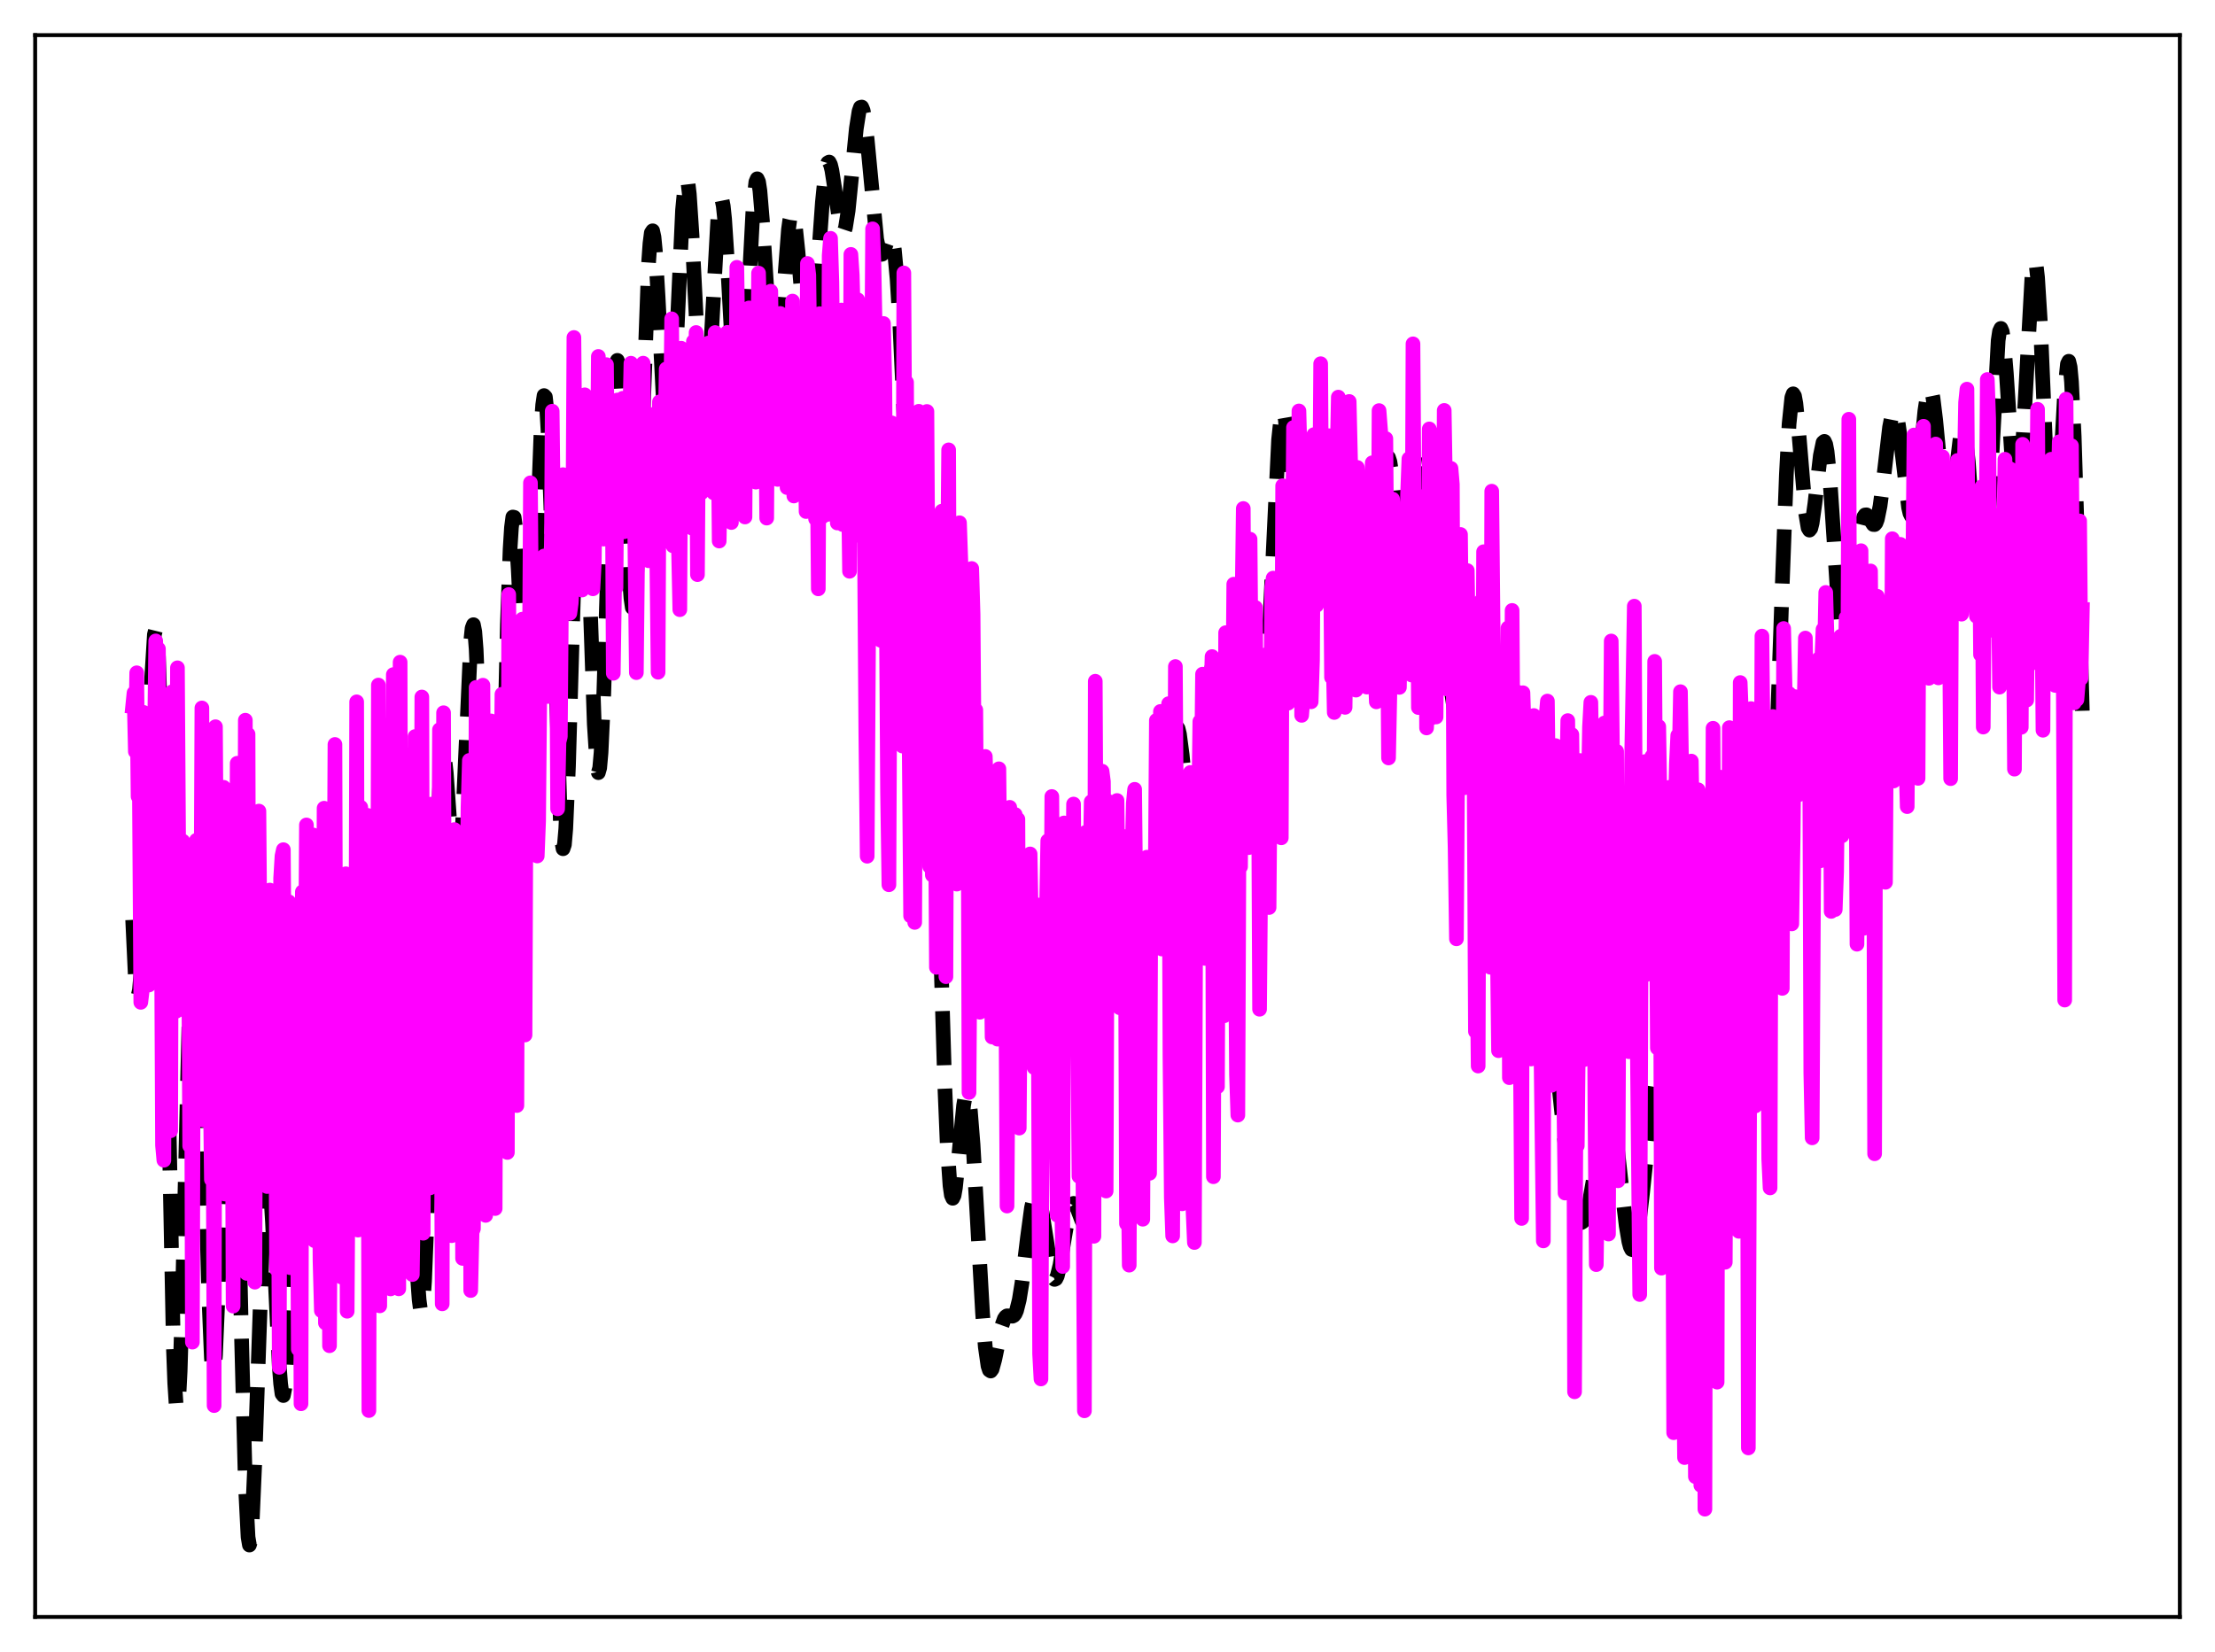 <?xml version="1.0" encoding="utf-8" standalone="no"?>
<!DOCTYPE svg PUBLIC "-//W3C//DTD SVG 1.1//EN"
  "http://www.w3.org/Graphics/SVG/1.1/DTD/svg11.dtd">
<svg xmlns:xlink="http://www.w3.org/1999/xlink" width="453.6pt" height="338.4pt" viewBox="0 0 453.6 338.4" xmlns="http://www.w3.org/2000/svg" version="1.1">
 <defs>
  <style type="text/css">*{stroke-linejoin: round; stroke-linecap: butt}</style>
 </defs>
 <g id="figure_1">
  <g id="patch_1">
   <path d="M 0 338.4 
L 453.6 338.4 
L 453.6 0 
L 0 0 
z
" style="fill: #ffffff"/>
  </g>
  <g id="axes_1">
   <g id="patch_2">
    <path d="M 7.2 331.2 
L 446.4 331.2 
L 446.4 7.2 
L 7.2 7.2 
z
" style="fill: #ffffff"/>
   </g>
   <g id="matplotlib.axis_1"/>
   <g id="matplotlib.axis_2"/>
   <g id="line2d_1">
    <path d="M 27.164 188.417 
L 27.72 200.24 
L 27.998 203.165 
L 28.276 204.01 
L 28.554 202.795 
L 28.832 199.614 
L 29.388 188.131 
L 30.5 154.167 
L 31.056 138.935 
L 31.612 129.991 
L 31.89 128.861 
L 32.168 130.312 
L 32.446 134.472 
L 33.003 150.778 
L 33.559 176.185 
L 35.505 275.95 
L 35.783 283.343 
L 36.061 287.608 
L 36.339 288.585 
L 36.617 286.277 
L 36.895 280.853 
L 37.451 262.125 
L 39.398 180.026 
L 39.676 175.015 
L 39.954 173.034 
L 40.232 174.168 
L 40.51 178.329 
L 41.066 194.544 
L 42.178 243.222 
L 42.734 264.853 
L 43.29 278.212 
L 43.568 280.874 
L 43.846 280.679 
L 44.124 277.703 
L 44.68 264.514 
L 46.627 200.685 
L 46.905 197.42 
L 47.183 196.892 
L 47.461 199.195 
L 47.739 204.259 
L 48.295 221.65 
L 49.407 271.835 
L 50.241 303.855 
L 50.797 314.845 
L 51.076 316.473 
L 51.354 315.507 
L 51.632 312.113 
L 52.188 299.32 
L 54.134 242.952 
L 54.412 239.62 
L 54.69 238.257 
L 54.968 238.844 
L 55.246 241.243 
L 55.802 250.405 
L 57.193 279.835 
L 57.471 283.433 
L 57.749 285.496 
L 58.027 285.857 
L 58.305 284.454 
L 58.583 281.331 
L 59.139 270.586 
L 61.363 216.771 
L 61.641 214.423 
L 61.919 213.685 
L 62.197 214.523 
L 62.475 216.816 
L 63.031 224.921 
L 64.7 254.917 
L 64.978 257.478 
L 65.256 258.76 
L 65.534 258.684 
L 65.812 257.245 
L 66.09 254.507 
L 66.646 245.687 
L 67.758 220.794 
L 68.592 203.415 
L 69.148 195.209 
L 69.705 190.335 
L 69.983 189.077 
L 70.261 188.491 
L 70.539 188.452 
L 70.817 188.823 
L 71.651 190.99 
L 72.207 192.165 
L 72.485 192.47 
L 72.763 192.58 
L 73.319 192.398 
L 73.597 192.28 
L 73.875 192.295 
L 74.153 192.573 
L 74.431 193.243 
L 74.709 194.427 
L 75.265 198.699 
L 75.822 205.779 
L 76.656 220.864 
L 77.768 242.631 
L 78.324 250.237 
L 78.602 252.494 
L 78.88 253.535 
L 79.158 253.293 
L 79.436 251.762 
L 79.992 245.157 
L 80.826 229.274 
L 81.66 213.225 
L 82.217 206.689 
L 82.495 205.433 
L 82.773 205.712 
L 83.051 207.571 
L 83.329 210.963 
L 83.885 221.72 
L 85.553 262.399 
L 85.831 266.246 
L 86.109 268.324 
L 86.387 268.429 
L 86.665 266.456 
L 86.943 262.401 
L 87.499 248.562 
L 88.334 217.814 
L 89.446 175.872 
L 90.002 161.933 
L 90.28 157.655 
L 90.558 155.27 
L 90.836 154.717 
L 91.114 155.829 
L 91.392 158.347 
L 91.948 166.193 
L 92.782 178.753 
L 93.06 181.525 
L 93.338 183.047 
L 93.616 183.117 
L 93.894 181.635 
L 94.172 178.612 
L 94.729 168.536 
L 96.397 131.362 
L 96.675 128.674 
L 96.953 127.955 
L 97.231 129.378 
L 97.509 133.003 
L 98.065 146.453 
L 98.899 177.573 
L 99.733 210.093 
L 100.289 225.239 
L 100.568 229.49 
L 100.846 231.149 
L 101.124 230.087 
L 101.402 226.315 
L 101.958 211.364 
L 102.792 176.146 
L 103.904 127.917 
L 104.46 112.48 
L 104.738 108.046 
L 105.016 105.903 
L 105.294 105.964 
L 105.572 108.014 
L 106.128 116.694 
L 107.241 139.188 
L 107.797 145.385 
L 108.075 145.996 
L 108.353 144.756 
L 108.631 141.676 
L 109.187 130.667 
L 110.855 86.866 
L 111.133 82.942 
L 111.411 81.027 
L 111.689 81.307 
L 111.967 83.846 
L 112.245 88.575 
L 112.802 103.691 
L 114.748 168.232 
L 115.026 172.228 
L 115.304 173.85 
L 115.582 173.018 
L 115.86 169.789 
L 116.416 157.026 
L 117.25 128.227 
L 118.084 100.612 
L 118.64 89.557 
L 118.919 87.232 
L 119.197 87.209 
L 119.475 89.447 
L 119.753 93.773 
L 120.309 107.419 
L 121.699 148.355 
L 122.255 157.017 
L 122.533 158.265 
L 122.811 157.295 
L 123.089 154.147 
L 123.645 142.08 
L 124.479 115.01 
L 125.314 88.641 
L 125.87 77.435 
L 126.148 74.623 
L 126.426 73.814 
L 126.704 74.966 
L 126.982 77.922 
L 127.538 88.108 
L 128.928 118.94 
L 129.206 122.521 
L 129.484 124.448 
L 129.762 124.554 
L 130.04 122.779 
L 130.318 119.177 
L 130.874 107.236 
L 132.821 53.797 
L 133.099 49.883 
L 133.377 47.692 
L 133.655 47.273 
L 133.933 48.567 
L 134.211 51.421 
L 134.767 60.768 
L 136.157 88.206 
L 136.435 91.401 
L 136.713 93.176 
L 136.991 93.407 
L 137.269 92.059 
L 137.548 89.199 
L 138.104 79.64 
L 139.772 43.027 
L 140.328 37.218 
L 140.606 36.546 
L 140.884 37.415 
L 141.162 39.753 
L 141.718 48.139 
L 143.386 81.082 
L 143.665 84.245 
L 143.943 86.084 
L 144.221 86.502 
L 144.499 85.49 
L 144.777 83.123 
L 145.333 75.019 
L 147.001 44.781 
L 147.279 42.138 
L 147.557 40.784 
L 147.835 40.801 
L 148.113 42.186 
L 148.391 44.855 
L 148.947 53.352 
L 150.616 83.511 
L 150.894 86.053 
L 151.172 87.3 
L 151.45 87.176 
L 151.728 85.685 
L 152.006 82.908 
L 152.562 74.174 
L 154.23 42.308 
L 154.786 37.274 
L 155.064 36.62 
L 155.342 37.238 
L 155.62 39.06 
L 156.177 45.724 
L 157.845 72.184 
L 158.401 76.42 
L 158.679 76.944 
L 158.957 76.379 
L 159.235 74.787 
L 159.791 69.053 
L 161.459 47.051 
L 161.737 45.034 
L 162.015 43.909 
L 162.294 43.727 
L 162.572 44.478 
L 162.85 46.097 
L 163.406 51.434 
L 164.796 67.839 
L 165.352 71.287 
L 165.63 71.743 
L 165.908 71.281 
L 166.186 69.915 
L 166.742 64.763 
L 167.576 53.151 
L 168.411 41.434 
L 168.967 35.953 
L 169.245 34.269 
L 169.523 33.352 
L 169.801 33.192 
L 170.079 33.736 
L 170.357 34.888 
L 170.913 38.477 
L 172.025 46.107 
L 172.303 47.163 
L 172.581 47.637 
L 172.859 47.467 
L 173.137 46.636 
L 173.693 43.132 
L 174.528 34.771 
L 175.362 26.339 
L 175.918 22.792 
L 176.196 21.995 
L 176.474 21.927 
L 176.752 22.6 
L 177.03 23.982 
L 177.586 28.559 
L 179.532 49.005 
L 180.088 51.647 
L 180.366 52.116 
L 180.645 52.076 
L 180.923 51.617 
L 182.035 48.471 
L 182.313 48.202 
L 182.591 48.47 
L 182.869 49.41 
L 183.147 51.121 
L 183.703 57.047 
L 184.259 66.176 
L 185.371 90.34 
L 186.205 107.766 
L 186.762 116.347 
L 187.318 121.612 
L 187.596 123.014 
L 187.874 123.711 
L 188.152 123.851 
L 188.43 123.627 
L 188.986 122.986 
L 189.264 123.056 
L 189.542 123.702 
L 189.82 125.137 
L 190.098 127.539 
L 190.654 135.696 
L 191.21 148.499 
L 192.044 174.707 
L 193.435 221.365 
L 193.991 234.749 
L 194.547 242.86 
L 194.825 244.819 
L 195.103 245.448 
L 195.381 244.877 
L 195.659 243.291 
L 196.215 238.005 
L 197.327 226.441 
L 197.605 224.788 
L 197.883 223.999 
L 198.161 224.171 
L 198.439 225.345 
L 198.717 227.507 
L 199.274 234.478 
L 200.108 249.296 
L 201.22 269.067 
L 201.776 275.908 
L 202.332 279.802 
L 202.61 280.648 
L 202.888 280.833 
L 203.166 280.451 
L 203.722 278.437 
L 205.112 271.689 
L 205.669 270.134 
L 205.947 269.725 
L 206.225 269.527 
L 206.781 269.538 
L 207.337 269.601 
L 207.615 269.454 
L 207.893 269.093 
L 208.171 268.462 
L 208.727 266.256 
L 209.283 262.791 
L 210.395 253.597 
L 211.229 247.411 
L 211.786 244.959 
L 212.064 244.417 
L 212.342 244.365 
L 212.62 244.797 
L 212.898 245.685 
L 213.454 248.6 
L 215.4 260.97 
L 215.678 261.738 
L 215.956 262.067 
L 216.234 261.944 
L 216.512 261.386 
L 217.068 259.137 
L 217.903 254.057 
L 218.737 249.183 
L 219.293 247.156 
L 219.571 246.65 
L 219.849 246.493 
L 220.127 246.659 
L 220.683 247.746 
L 221.517 249.959 
L 221.795 250.435 
L 222.073 250.604 
L 222.351 250.373 
L 222.629 249.669 
L 222.907 248.441 
L 223.463 244.34 
L 224.02 238.211 
L 225.41 218.454 
L 226.244 208.285 
L 226.8 203.852 
L 227.356 201.607 
L 227.634 201.244 
L 227.912 201.299 
L 228.19 201.682 
L 229.58 204.495 
L 229.858 204.466 
L 230.137 204.048 
L 230.415 203.206 
L 230.971 200.255 
L 231.805 193.419 
L 232.917 183.884 
L 233.473 180.841 
L 233.751 180.003 
L 234.029 179.649 
L 234.307 179.758 
L 234.585 180.284 
L 235.141 182.242 
L 235.975 185.668 
L 236.254 186.406 
L 236.532 186.733 
L 236.81 186.551 
L 237.088 185.788 
L 237.366 184.408 
L 237.922 179.829 
L 238.756 169.507 
L 239.868 155.117 
L 240.424 150.514 
L 240.702 149.289 
L 240.98 148.858 
L 241.258 149.23 
L 241.536 150.365 
L 242.092 154.576 
L 243.761 171.396 
L 244.039 172.946 
L 244.317 173.757 
L 244.595 173.76 
L 244.873 172.932 
L 245.151 171.294 
L 245.707 165.888 
L 246.819 150.505 
L 247.653 140.426 
L 248.209 136.559 
L 248.488 135.681 
L 248.766 135.501 
L 249.044 135.962 
L 249.322 136.971 
L 249.878 140.112 
L 250.712 145.281 
L 251.268 147.263 
L 251.546 147.48 
L 251.824 147.111 
L 252.102 146.154 
L 252.658 142.68 
L 254.326 128.804 
L 254.605 127.596 
L 254.883 127.036 
L 255.161 127.178 
L 255.439 128.03 
L 255.995 131.667 
L 257.941 148.848 
L 258.219 149.281 
L 258.497 148.722 
L 258.775 147.099 
L 259.331 140.671 
L 259.887 130.567 
L 261.834 90.082 
L 262.39 84.797 
L 262.668 83.982 
L 262.946 84.408 
L 263.224 86.014 
L 263.78 92.245 
L 264.892 110.877 
L 265.448 119.298 
L 266.004 124.788 
L 266.282 126.097 
L 266.56 126.373 
L 266.838 125.631 
L 267.117 123.936 
L 267.673 118.189 
L 269.619 93.044 
L 269.897 91.203 
L 270.175 90.124 
L 270.453 89.817 
L 270.731 90.247 
L 271.009 91.346 
L 271.565 95.103 
L 273.234 108.698 
L 273.79 110.831 
L 274.068 111.211 
L 274.346 111.17 
L 274.624 110.771 
L 275.18 109.262 
L 276.014 106.848 
L 276.292 106.427 
L 276.57 106.335 
L 276.848 106.62 
L 277.126 107.305 
L 277.682 109.806 
L 278.516 115.425 
L 279.351 120.727 
L 279.629 121.862 
L 279.907 122.512 
L 280.185 122.606 
L 280.463 122.103 
L 280.741 120.995 
L 281.297 117.104 
L 282.131 108.401 
L 282.965 99.469 
L 283.521 95.303 
L 283.799 94.098 
L 284.077 93.565 
L 284.355 93.729 
L 284.633 94.576 
L 285.189 98.091 
L 286.024 106.294 
L 286.858 114.506 
L 287.414 118.061 
L 287.692 118.949 
L 287.97 119.175 
L 288.248 118.729 
L 288.526 117.637 
L 289.082 113.78 
L 290.194 102.523 
L 291.028 95.222 
L 291.585 92.643 
L 291.863 92.246 
L 292.141 92.475 
L 292.419 93.324 
L 292.975 96.74 
L 293.531 102.025 
L 294.643 115.525 
L 296.033 131.645 
L 296.867 139.057 
L 297.701 144.804 
L 298.536 149.302 
L 299.37 152.783 
L 299.926 154.48 
L 300.482 155.542 
L 300.76 155.793 
L 301.038 155.84 
L 301.316 155.673 
L 301.594 155.292 
L 302.15 153.921 
L 302.984 150.723 
L 304.097 146.259 
L 304.653 145 
L 304.931 144.817 
L 305.209 144.997 
L 305.487 145.577 
L 305.765 146.585 
L 306.321 149.943 
L 306.877 155.064 
L 307.711 165.578 
L 310.492 205.853 
L 311.048 211.012 
L 311.604 214.4 
L 311.882 215.407 
L 312.16 215.967 
L 312.438 216.103 
L 312.716 215.847 
L 312.994 215.243 
L 313.55 213.205 
L 315.496 204.385 
L 315.774 203.779 
L 316.052 203.488 
L 316.331 203.537 
L 316.609 203.944 
L 316.887 204.714 
L 317.443 207.305 
L 317.999 211.145 
L 318.833 218.585 
L 321.057 239.549 
L 321.891 245.136 
L 322.448 247.79 
L 323.004 249.536 
L 323.56 250.358 
L 323.838 250.421 
L 324.116 250.254 
L 324.394 249.858 
L 324.95 248.401 
L 325.506 246.115 
L 326.34 241.421 
L 328.286 229.36 
L 328.843 227.36 
L 329.121 226.844 
L 329.399 226.698 
L 329.677 226.944 
L 329.955 227.591 
L 330.511 230.062 
L 331.067 233.914 
L 332.179 243.955 
L 333.013 251.041 
L 333.569 254.337 
L 333.847 255.366 
L 334.125 255.93 
L 334.403 256.006 
L 334.681 255.591 
L 334.96 254.699 
L 335.516 251.613 
L 336.35 244.542 
L 338.296 226.223 
L 339.13 221.094 
L 339.686 218.985 
L 340.242 217.824 
L 340.52 217.544 
L 340.798 217.431 
L 341.077 217.46 
L 341.633 217.843 
L 342.467 218.933 
L 344.969 222.707 
L 345.525 223.058 
L 345.803 223.07 
L 346.081 222.946 
L 346.359 222.669 
L 346.915 221.582 
L 347.472 219.722 
L 348.028 217.103 
L 349.14 210.398 
L 349.974 205.748 
L 350.53 203.888 
L 350.808 203.539 
L 351.086 203.646 
L 351.364 204.244 
L 351.642 205.344 
L 352.198 208.971 
L 353.032 217.011 
L 353.867 225.346 
L 354.423 229.037 
L 354.701 229.874 
L 354.979 229.88 
L 355.257 228.973 
L 355.535 227.107 
L 356.091 220.54 
L 356.647 210.699 
L 358.593 170.669 
L 359.149 164.21 
L 359.428 162.459 
L 359.706 161.694 
L 359.984 161.845 
L 360.262 162.786 
L 360.818 166.3 
L 361.652 172.085 
L 361.93 173.133 
L 362.208 173.354 
L 362.486 172.572 
L 362.764 170.658 
L 363.32 163.232 
L 363.876 151.314 
L 364.988 119.592 
L 365.823 97.235 
L 366.379 86.836 
L 366.935 81.428 
L 367.213 80.668 
L 367.491 81.119 
L 367.769 82.64 
L 368.325 88.118 
L 369.715 104.788 
L 370.271 108.127 
L 370.549 108.586 
L 370.827 108.23 
L 371.105 107.123 
L 371.661 103.15 
L 372.774 93.327 
L 373.33 90.642 
L 373.608 90.405 
L 373.886 91.016 
L 374.164 92.495 
L 374.72 97.894 
L 375.554 110.352 
L 376.666 127.501 
L 377.222 133.005 
L 377.5 134.551 
L 377.778 135.23 
L 378.057 135.049 
L 378.335 134.061 
L 378.891 130.047 
L 379.725 121.04 
L 380.559 112.202 
L 381.115 108.076 
L 381.671 105.88 
L 381.949 105.475 
L 382.227 105.453 
L 382.505 105.722 
L 383.617 107.434 
L 383.895 107.449 
L 384.174 107.115 
L 384.452 106.377 
L 385.008 103.637 
L 385.564 99.434 
L 386.954 87.503 
L 387.51 84.702 
L 387.788 84.121 
L 388.066 84.146 
L 388.344 84.782 
L 388.622 85.997 
L 389.178 89.883 
L 390.847 103.943 
L 391.125 105.131 
L 391.403 105.687 
L 391.681 105.564 
L 391.959 104.754 
L 392.515 101.239 
L 393.349 92.771 
L 394.183 84.161 
L 394.739 80.489 
L 395.017 79.636 
L 395.295 79.522 
L 395.573 80.159 
L 395.851 81.514 
L 396.407 86.054 
L 398.076 103.552 
L 398.632 106.339 
L 398.91 106.664 
L 399.188 106.258 
L 399.466 105.166 
L 400.022 101.316 
L 401.412 89.714 
L 401.69 88.536 
L 401.968 88.097 
L 402.246 88.476 
L 402.524 89.707 
L 403.081 94.585 
L 403.915 106.105 
L 404.749 117.765 
L 405.305 122.512 
L 405.583 123.401 
L 405.861 123.146 
L 406.139 121.704 
L 406.417 119.096 
L 406.973 110.783 
L 409.198 69.721 
L 409.476 67.862 
L 409.754 67.268 
L 410.032 67.932 
L 410.31 69.778 
L 410.866 76.376 
L 412.256 97.6 
L 412.812 101.932 
L 413.09 102.328 
L 413.368 101.43 
L 413.646 99.25 
L 414.202 91.485 
L 416.149 56.037 
L 416.427 54.009 
L 416.705 53.432 
L 416.983 54.372 
L 417.261 56.807 
L 417.817 65.662 
L 418.929 91.952 
L 419.485 103.869 
L 420.041 111.499 
L 420.319 113.186 
L 420.597 113.34 
L 420.875 111.995 
L 421.154 109.274 
L 421.71 100.628 
L 422.822 80.207 
L 423.378 74.56 
L 423.656 73.996 
L 423.934 75.182 
L 424.212 78.187 
L 424.768 89.421 
L 425.602 116.065 
L 426.436 145.763 
L 426.436 145.763 
" clip-path="url(#pfb95bcd20f)" style="fill: none; stroke-dasharray: 11.1,4.8; stroke-dashoffset: 0; stroke: #000000; stroke-width: 3"/>
   </g>
   <g id="line2d_2">
    <path d="M 27.164 144.703 
L 27.442 141.935 
L 27.72 153.944 
L 27.998 137.81 
L 28.276 163.15 
L 28.554 163.246 
L 28.832 205.314 
L 29.11 202.997 
L 29.388 145.916 
L 29.666 147.053 
L 29.944 161.623 
L 30.222 164.561 
L 30.5 201.766 
L 30.778 157.869 
L 31.056 194.675 
L 31.334 194.743 
L 31.612 153.999 
L 31.89 131.281 
L 32.168 161.049 
L 32.446 132.912 
L 32.725 169.111 
L 33.003 178.931 
L 33.281 234.598 
L 33.559 237.654 
L 33.837 146.476 
L 34.115 162.83 
L 34.393 196.99 
L 34.671 175.246 
L 34.949 231.617 
L 35.227 141.705 
L 35.505 194.285 
L 36.061 207.147 
L 36.339 136.789 
L 36.617 178.267 
L 36.895 173.482 
L 37.173 196.87 
L 37.451 172.294 
L 37.729 204.572 
L 38.007 198.459 
L 38.285 207.321 
L 38.563 182.362 
L 38.842 234.71 
L 39.12 176.718 
L 39.398 274.915 
L 39.676 181.859 
L 39.954 195.544 
L 40.232 172.118 
L 40.51 189.25 
L 40.788 227.528 
L 41.066 206.16 
L 41.344 145.014 
L 41.622 229.413 
L 41.9 199.628 
L 42.178 204.204 
L 42.456 181.623 
L 42.734 197.212 
L 43.29 241.608 
L 43.568 208.665 
L 43.846 287.915 
L 44.124 148.857 
L 44.402 188.379 
L 44.68 179.415 
L 44.959 164.411 
L 45.237 199.289 
L 45.515 185.371 
L 45.793 161.269 
L 46.071 244.584 
L 46.349 182.623 
L 46.627 220.769 
L 46.905 219.54 
L 47.183 179.427 
L 47.461 191.543 
L 47.739 267.533 
L 48.017 188.213 
L 48.295 215.883 
L 48.573 156.342 
L 48.851 223.191 
L 49.129 205.118 
L 49.407 173.227 
L 49.685 232.046 
L 49.963 220.862 
L 50.241 147.519 
L 50.519 260.835 
L 50.797 150.384 
L 51.076 250.427 
L 51.354 244.202 
L 51.632 207.801 
L 51.91 220.613 
L 52.188 262.63 
L 52.466 189.208 
L 52.744 230.699 
L 53.022 166.139 
L 53.3 200.192 
L 53.578 187.375 
L 53.856 221.394 
L 54.134 212.331 
L 54.412 194.259 
L 54.69 243.039 
L 54.968 225.027 
L 55.246 182.315 
L 55.524 206.011 
L 55.802 208.098 
L 56.08 211.74 
L 56.358 202.36 
L 56.636 259.989 
L 56.914 218.297 
L 57.193 280.07 
L 57.471 179.917 
L 57.749 175.322 
L 58.027 174.042 
L 58.583 244.985 
L 58.861 225.874 
L 59.139 184.707 
L 59.417 259.665 
L 59.695 215.113 
L 60.251 205.879 
L 60.529 202.264 
L 60.807 223.998 
L 61.085 276.356 
L 61.363 199.514 
L 61.641 287.543 
L 61.919 182.675 
L 62.475 211.063 
L 62.753 168.976 
L 63.031 228.478 
L 63.309 213.782 
L 63.588 246.523 
L 64.144 171.032 
L 64.422 254.145 
L 64.7 232.402 
L 64.978 184.964 
L 65.256 212.948 
L 65.534 258.278 
L 65.812 268.473 
L 66.09 239.737 
L 66.368 165.546 
L 66.646 270.993 
L 66.924 254.067 
L 67.202 169.482 
L 67.48 275.652 
L 67.758 219.855 
L 68.036 209.166 
L 68.314 207.654 
L 68.592 152.488 
L 68.87 248.571 
L 69.148 249.685 
L 69.426 180.538 
L 69.705 193.089 
L 69.983 261.609 
L 70.261 248.377 
L 70.539 203.447 
L 70.817 178.98 
L 71.095 268.59 
L 71.651 184.407 
L 71.929 239.381 
L 72.207 181.089 
L 72.763 241.096 
L 73.041 143.759 
L 73.319 251.966 
L 73.597 176.446 
L 73.875 165.345 
L 74.153 218.048 
L 74.431 231.72 
L 74.709 230.977 
L 75.265 167.009 
L 75.543 288.93 
L 75.822 185.717 
L 76.1 183.497 
L 76.378 234.28 
L 76.656 178.087 
L 77.212 243.59 
L 77.49 140.323 
L 77.768 267.482 
L 78.046 172.64 
L 78.324 148.371 
L 78.602 234.532 
L 78.88 249.863 
L 79.158 244.853 
L 79.436 177.51 
L 79.714 175.406 
L 79.992 264.01 
L 80.548 138.177 
L 80.826 203.533 
L 81.104 153.075 
L 81.382 191.179 
L 81.66 263.994 
L 81.939 135.632 
L 82.217 246.677 
L 82.495 171.376 
L 82.773 168.002 
L 83.051 167.256 
L 83.329 228.918 
L 83.607 233.489 
L 83.885 154.544 
L 84.163 182.541 
L 84.441 261.073 
L 84.719 241.85 
L 84.997 150.866 
L 85.275 187.649 
L 85.553 165.748 
L 85.831 213.926 
L 86.109 214.295 
L 86.387 142.765 
L 86.665 252.607 
L 86.943 176.31 
L 87.221 190.646 
L 87.499 190.774 
L 87.777 230.843 
L 88.056 243.326 
L 88.334 164.71 
L 88.612 173.763 
L 88.89 234.545 
L 89.168 195.922 
L 89.446 193.411 
L 89.724 209.12 
L 90.002 149.467 
L 90.558 267.077 
L 90.836 145.99 
L 91.114 218.882 
L 91.392 174.98 
L 91.67 186.873 
L 92.504 253.108 
L 92.782 234.109 
L 93.06 169.923 
L 93.338 176.46 
L 93.616 172.859 
L 93.894 198.187 
L 94.172 247.227 
L 94.451 187.585 
L 94.729 257.766 
L 95.007 237.93 
L 95.285 177.952 
L 95.563 188.179 
L 95.841 165.45 
L 96.119 155.753 
L 96.397 264.344 
L 96.675 252.373 
L 96.953 251.679 
L 97.231 217.73 
L 97.509 140.797 
L 97.787 181.894 
L 98.621 190.899 
L 98.899 140.353 
L 99.455 248.949 
L 99.733 149.998 
L 100.011 155.932 
L 100.289 175.516 
L 100.568 147.668 
L 100.846 218.444 
L 101.124 219.936 
L 101.402 247.55 
L 101.68 165.947 
L 101.958 153.904 
L 102.236 192.645 
L 102.792 142.206 
L 103.07 219.893 
L 103.348 167.729 
L 103.904 236.061 
L 104.182 121.779 
L 104.46 170.767 
L 104.738 136.418 
L 105.016 155.973 
L 105.294 151.313 
L 105.572 208.732 
L 105.85 226.449 
L 106.128 144.903 
L 106.406 144.219 
L 106.685 159.026 
L 106.963 126.824 
L 107.241 158.345 
L 107.519 212.001 
L 107.797 143.576 
L 108.075 139.753 
L 108.353 145.72 
L 108.631 98.896 
L 108.909 133.334 
L 109.187 140.043 
L 109.465 140.668 
L 109.743 116.588 
L 110.021 175.335 
L 110.299 168.14 
L 110.577 137.63 
L 110.855 130.306 
L 111.133 134.608 
L 111.411 113.891 
L 111.689 130.391 
L 111.967 120.901 
L 112.245 142.664 
L 112.523 135.276 
L 112.802 132.738 
L 113.08 84.226 
L 113.358 108.237 
L 113.636 118.133 
L 113.914 115.482 
L 114.192 165.673 
L 114.47 151.984 
L 114.748 150.891 
L 115.026 116.381 
L 115.304 97.227 
L 115.582 119.027 
L 115.86 99.627 
L 116.138 97.759 
L 116.694 125.633 
L 116.972 123.572 
L 117.25 119.228 
L 117.528 69.129 
L 117.806 100.182 
L 118.084 83.572 
L 118.362 107.242 
L 118.64 101.16 
L 118.919 115.405 
L 119.197 120.859 
L 119.753 80.869 
L 120.031 111.212 
L 120.309 89.976 
L 120.587 89.528 
L 120.865 93.714 
L 121.421 120.61 
L 121.699 115.31 
L 121.977 94.482 
L 122.255 106.544 
L 122.533 73.014 
L 122.811 100.438 
L 123.089 87.7 
L 123.645 110.425 
L 123.923 95.63 
L 124.201 74.693 
L 124.479 104.49 
L 124.757 83.347 
L 125.036 109.587 
L 125.314 84.825 
L 125.592 137.915 
L 125.87 118.928 
L 126.148 120.377 
L 126.426 81.938 
L 126.704 86.733 
L 126.982 101.518 
L 127.26 100.816 
L 127.538 81.577 
L 127.816 108.936 
L 128.094 107.839 
L 128.372 107.464 
L 128.65 100.815 
L 129.206 74.399 
L 129.484 101.409 
L 129.762 89.429 
L 130.318 137.779 
L 130.874 84.843 
L 131.152 78.272 
L 131.431 88.48 
L 131.709 74.388 
L 131.987 111.848 
L 132.265 112.449 
L 132.543 105.882 
L 132.821 114.857 
L 133.655 84.909 
L 133.933 98.964 
L 134.211 96.179 
L 134.489 112.933 
L 134.767 137.699 
L 135.045 82.314 
L 135.323 92.045 
L 135.601 83.12 
L 135.879 99.403 
L 136.157 90.812 
L 136.435 75.562 
L 136.713 95.396 
L 136.991 104.565 
L 137.269 90.779 
L 137.548 65.308 
L 137.826 111.81 
L 138.104 84.702 
L 138.382 95.249 
L 138.66 98.664 
L 139.216 124.883 
L 139.494 71.321 
L 139.772 100.687 
L 140.05 99.651 
L 140.328 76.629 
L 140.606 107.075 
L 140.884 78.26 
L 141.162 95.085 
L 141.44 94.601 
L 141.718 108.187 
L 141.996 69.936 
L 142.274 89.648 
L 142.552 68.104 
L 142.83 117.705 
L 143.108 79.049 
L 143.665 100.931 
L 143.943 94.429 
L 144.499 76.552 
L 144.777 87.251 
L 145.055 70.269 
L 145.333 70.568 
L 145.611 93.401 
L 145.889 80.115 
L 146.167 100.965 
L 146.445 68.111 
L 146.723 77.73 
L 147.001 81.524 
L 147.279 110.825 
L 147.835 81.093 
L 148.113 85.22 
L 148.391 92.225 
L 148.669 82.196 
L 148.947 68.076 
L 149.225 83.498 
L 149.503 75.978 
L 149.782 107.028 
L 150.06 75.676 
L 150.338 67.743 
L 150.616 95.769 
L 150.894 54.752 
L 151.172 73.337 
L 151.45 69.107 
L 151.728 100.637 
L 152.006 74.415 
L 152.284 72.376 
L 152.562 105.898 
L 152.84 63.587 
L 153.118 94.548 
L 153.396 63.077 
L 153.674 78.74 
L 153.952 72.663 
L 154.23 77.835 
L 154.508 68.787 
L 154.786 98.753 
L 155.064 89.976 
L 155.342 55.941 
L 155.62 67.073 
L 155.899 71.896 
L 156.177 95.822 
L 156.455 77.338 
L 156.733 78.341 
L 157.011 106.124 
L 157.289 64.714 
L 157.567 81.304 
L 157.845 59.639 
L 158.123 79.168 
L 158.401 69.796 
L 158.679 64.216 
L 158.957 65.186 
L 159.235 98.197 
L 159.513 96.166 
L 159.791 64.207 
L 160.069 71.415 
L 160.625 76.436 
L 160.903 71.818 
L 161.181 99.873 
L 161.459 97.99 
L 161.737 66.115 
L 162.015 88.992 
L 162.294 61.67 
L 162.572 101.597 
L 162.85 85.758 
L 163.128 100.864 
L 163.406 66.372 
L 163.684 66.195 
L 163.962 95.37 
L 164.24 82.58 
L 164.518 92.29 
L 164.796 79.902 
L 165.074 104.784 
L 165.352 53.973 
L 165.63 56.329 
L 166.186 98.029 
L 166.464 90.37 
L 166.742 89.049 
L 167.02 106.294 
L 167.298 89.277 
L 167.576 120.619 
L 167.854 64.253 
L 168.132 69.345 
L 168.411 105.849 
L 168.689 95.866 
L 168.967 67.388 
L 169.245 91.804 
L 169.523 105.36 
L 169.801 52.334 
L 170.079 48.811 
L 170.357 57.781 
L 170.913 104.555 
L 171.191 72.757 
L 171.469 107.13 
L 171.747 72.036 
L 172.025 87.405 
L 172.303 63.505 
L 172.581 107.448 
L 173.137 101.754 
L 173.415 103.018 
L 173.693 96.023 
L 173.971 117.016 
L 174.249 52.106 
L 174.528 56.322 
L 174.806 66.805 
L 175.084 107.873 
L 175.362 109.635 
L 175.64 61.394 
L 175.918 103.554 
L 176.196 62.385 
L 176.474 63.215 
L 176.752 73.048 
L 177.308 150.218 
L 177.586 175.385 
L 177.864 131.151 
L 178.142 127.289 
L 178.698 46.876 
L 178.976 54.364 
L 179.254 68.977 
L 179.532 118.06 
L 179.81 120.527 
L 180.088 74.523 
L 180.366 131.164 
L 180.645 75.384 
L 180.923 66.259 
L 181.201 78.629 
L 181.757 162.247 
L 182.035 181.23 
L 182.313 119.828 
L 182.591 86.615 
L 182.869 148.666 
L 183.147 109.199 
L 183.425 112.614 
L 183.703 101.607 
L 183.981 125.563 
L 184.259 138.664 
L 184.537 112.237 
L 184.815 152.819 
L 185.093 55.909 
L 185.371 104.763 
L 185.649 78.311 
L 185.927 137.752 
L 186.205 154.671 
L 186.483 187.614 
L 186.762 145.329 
L 187.04 143.018 
L 187.318 188.941 
L 187.596 124.382 
L 187.874 119.849 
L 188.152 84.241 
L 188.43 99.74 
L 188.708 171.448 
L 188.986 123.105 
L 189.264 163.92 
L 189.542 89.894 
L 189.82 84.281 
L 190.376 177.485 
L 190.654 163.867 
L 190.932 179.252 
L 191.488 153.54 
L 191.766 198.144 
L 192.044 144.58 
L 192.322 137.493 
L 192.6 106.68 
L 192.879 104.702 
L 193.157 192.56 
L 193.435 119.01 
L 193.713 200.061 
L 193.991 122.023 
L 194.269 92.149 
L 194.547 167.112 
L 194.825 152.64 
L 195.103 128.769 
L 195.381 167.851 
L 195.659 132.904 
L 195.937 181.097 
L 196.493 107.079 
L 196.771 115.136 
L 197.327 166.304 
L 197.605 149.44 
L 197.883 178.385 
L 198.161 134.93 
L 198.439 223.767 
L 198.717 183.252 
L 198.995 116.448 
L 199.274 125.835 
L 199.552 161.422 
L 199.83 145.415 
L 200.108 184.954 
L 200.386 192.422 
L 200.664 207.344 
L 200.942 175.992 
L 201.22 196.602 
L 201.776 154.951 
L 202.054 163.623 
L 202.332 185.139 
L 202.61 180.781 
L 202.888 191.11 
L 203.166 212.419 
L 203.444 182.569 
L 204 196.028 
L 204.278 212.857 
L 204.556 157.475 
L 204.834 183.591 
L 205.112 177.255 
L 205.391 184.84 
L 205.669 183.211 
L 205.947 196.324 
L 206.225 247.039 
L 206.781 165.369 
L 207.059 187.812 
L 207.337 220.144 
L 207.615 183.076 
L 207.893 166.838 
L 208.171 173.758 
L 208.449 167.799 
L 208.727 231.072 
L 209.005 195.091 
L 209.283 201.041 
L 209.561 185.512 
L 209.839 178.181 
L 210.117 180.021 
L 210.395 193.196 
L 210.951 174.914 
L 211.508 205.248 
L 211.786 218.672 
L 212.064 217.502 
L 212.342 185.325 
L 212.62 208.379 
L 212.898 277.313 
L 213.176 282.458 
L 213.454 214.61 
L 213.732 190.715 
L 214.01 191.046 
L 214.288 187.488 
L 214.566 172.222 
L 214.844 201.134 
L 215.122 206.934 
L 215.4 163.15 
L 215.678 202.727 
L 215.956 180.583 
L 216.234 227.381 
L 216.512 248.91 
L 216.79 201.326 
L 217.068 181.946 
L 217.346 240.772 
L 217.625 259.421 
L 217.903 168.569 
L 218.181 195.537 
L 218.459 193.21 
L 218.737 199.494 
L 219.015 195.909 
L 219.293 170.621 
L 219.571 190.801 
L 219.849 164.698 
L 220.127 202.07 
L 220.405 203.124 
L 220.683 207.361 
L 220.961 240.957 
L 221.239 199.987 
L 221.517 201.363 
L 222.073 288.983 
L 222.351 170.484 
L 222.629 190.85 
L 222.907 196.555 
L 223.463 164.22 
L 223.742 171.439 
L 224.02 253.232 
L 224.298 139.541 
L 224.576 195.725 
L 224.854 197.786 
L 225.132 213.714 
L 225.41 195.16 
L 225.688 157.962 
L 225.966 160.098 
L 226.244 192.521 
L 226.522 243.966 
L 226.8 164.061 
L 227.078 193.458 
L 227.356 192.555 
L 227.634 192.453 
L 227.912 175.982 
L 228.19 167.318 
L 228.468 173.899 
L 228.746 163.966 
L 229.302 206.426 
L 229.58 180.919 
L 229.858 192.153 
L 230.137 171.337 
L 230.415 176.113 
L 230.693 250.659 
L 230.971 233.771 
L 231.249 259.149 
L 231.527 190.526 
L 232.083 164.547 
L 232.361 161.677 
L 232.639 189.321 
L 232.917 195.734 
L 233.195 185.609 
L 233.473 189.72 
L 234.029 249.738 
L 234.307 192.612 
L 234.585 190.846 
L 234.863 175.576 
L 235.141 226.918 
L 235.419 240.33 
L 235.697 180.085 
L 235.975 181.059 
L 236.254 186.691 
L 236.532 186.718 
L 236.81 147.563 
L 237.088 154.095 
L 237.366 179.262 
L 237.644 145.725 
L 237.922 194.39 
L 238.2 179.893 
L 238.478 184.664 
L 238.756 162.681 
L 239.034 165.896 
L 239.312 144.136 
L 239.59 216.276 
L 239.868 245.3 
L 240.146 253.158 
L 240.702 136.528 
L 240.98 177.605 
L 241.258 161.237 
L 241.536 163.48 
L 241.814 226.436 
L 242.092 246.581 
L 242.371 170.214 
L 242.649 205.943 
L 242.927 195.991 
L 243.483 160.321 
L 243.761 158.233 
L 244.039 184.596 
L 244.317 247.981 
L 244.595 254.509 
L 244.873 185.95 
L 245.151 162.336 
L 245.429 169.73 
L 245.707 147.787 
L 245.985 163.279 
L 246.263 138.092 
L 246.819 196.319 
L 247.097 186.432 
L 247.375 186.552 
L 247.931 144.031 
L 248.209 134.487 
L 248.488 241.034 
L 248.766 173.073 
L 249.044 181.274 
L 249.322 222.6 
L 249.6 152.337 
L 249.878 166.164 
L 250.156 158.109 
L 250.434 169.048 
L 250.712 208.062 
L 250.99 129.595 
L 251.268 176.065 
L 251.546 183.241 
L 251.824 168.909 
L 252.102 185.667 
L 252.658 119.66 
L 252.936 182.704 
L 253.214 220.073 
L 253.492 228.409 
L 253.77 160.922 
L 254.048 177.532 
L 254.326 125.875 
L 254.605 104.158 
L 254.883 153.468 
L 255.161 119.169 
L 255.439 111.245 
L 255.717 173.622 
L 255.995 110.443 
L 256.273 142.732 
L 256.551 150.379 
L 256.829 140.573 
L 257.107 124.439 
L 257.385 169.992 
L 257.663 146.476 
L 257.941 206.73 
L 258.497 140.966 
L 258.775 139.672 
L 259.053 142.682 
L 259.331 134.068 
L 259.887 185.894 
L 260.443 120.255 
L 260.721 118.413 
L 261 135.654 
L 261.278 140.626 
L 261.556 138.604 
L 261.834 147.787 
L 262.112 121.749 
L 262.39 171.615 
L 262.668 99.496 
L 262.946 117.642 
L 263.224 114.434 
L 263.502 120.492 
L 263.78 144.035 
L 264.058 119.121 
L 264.336 142.18 
L 264.614 122.624 
L 264.892 87.554 
L 265.17 107.125 
L 265.448 115.406 
L 265.726 129.611 
L 266.004 84.175 
L 266.282 94.629 
L 266.56 146.529 
L 266.838 143.057 
L 267.395 99.129 
L 267.673 120.064 
L 268.507 143.747 
L 268.785 135.173 
L 269.063 89.031 
L 269.341 99.536 
L 269.619 123.999 
L 269.897 97.778 
L 270.175 113.714 
L 270.453 74.499 
L 270.731 116.532 
L 271.009 113.142 
L 271.287 101.601 
L 271.565 115.554 
L 271.843 112.563 
L 272.121 89.245 
L 272.399 107.343 
L 272.677 138.744 
L 272.955 131.901 
L 273.234 145.939 
L 273.512 101.902 
L 273.79 94.934 
L 274.068 81.344 
L 274.624 124.678 
L 274.902 123.238 
L 275.18 131.979 
L 275.458 144.89 
L 275.736 124.679 
L 276.014 115.662 
L 276.292 82.232 
L 276.848 106.13 
L 277.126 117.029 
L 277.404 133.446 
L 277.682 141.362 
L 277.96 95.747 
L 278.238 100.619 
L 278.516 102.059 
L 278.794 113.646 
L 279.072 105.006 
L 279.351 116.711 
L 279.629 113.493 
L 279.907 140.74 
L 280.185 122.67 
L 280.741 113.551 
L 281.019 94.789 
L 281.297 104.317 
L 281.575 136.845 
L 281.853 143.765 
L 282.131 137.731 
L 282.409 84.102 
L 282.965 91.315 
L 283.243 123.817 
L 283.521 130.306 
L 283.799 89.841 
L 284.355 155.256 
L 284.911 128.062 
L 285.189 102.231 
L 285.746 111.48 
L 286.024 130.831 
L 286.302 133.142 
L 286.58 140.796 
L 287.136 111.091 
L 287.414 110.722 
L 287.692 108.872 
L 287.97 129.261 
L 288.248 101.183 
L 288.526 93.967 
L 289.082 138.278 
L 289.36 70.432 
L 289.638 108.922 
L 289.916 102.357 
L 290.194 102.816 
L 290.472 144.932 
L 290.75 143.194 
L 291.028 143.128 
L 291.306 144.797 
L 291.585 129.737 
L 291.863 101.528 
L 292.141 149.108 
L 292.419 142.847 
L 292.697 87.857 
L 292.975 88.636 
L 293.253 147.024 
L 293.531 127.896 
L 293.809 123.83 
L 294.087 146.864 
L 294.365 101.276 
L 294.643 125.904 
L 294.921 93.068 
L 295.477 139.538 
L 295.755 84.062 
L 296.033 100.945 
L 296.311 141.132 
L 296.589 140.445 
L 296.867 135.639 
L 297.145 95.947 
L 297.423 99.212 
L 297.701 162.893 
L 297.98 173.516 
L 298.258 192.308 
L 298.814 111.661 
L 299.092 109.475 
L 299.648 160.229 
L 299.926 161.355 
L 300.204 151.708 
L 300.482 116.873 
L 301.038 151.839 
L 301.316 138.958 
L 301.594 161.223 
L 301.872 158.077 
L 302.15 211.282 
L 302.428 192.721 
L 302.706 218.36 
L 302.984 134.906 
L 303.262 123.142 
L 303.54 175.219 
L 303.818 113.012 
L 304.097 147.254 
L 304.375 146.574 
L 304.653 180.398 
L 305.209 198.131 
L 305.487 100.61 
L 306.043 155.814 
L 306.321 167.587 
L 306.877 215.215 
L 307.155 194.485 
L 307.433 136.744 
L 307.711 145.294 
L 307.989 146.209 
L 308.267 143.258 
L 308.545 183.764 
L 308.823 128.612 
L 309.101 220.748 
L 309.657 125.037 
L 309.935 167.561 
L 310.214 172.501 
L 310.492 186.036 
L 310.77 141.76 
L 311.048 206.28 
L 311.326 212.692 
L 311.604 249.581 
L 311.882 141.898 
L 312.16 150.794 
L 312.438 187.9 
L 312.716 207.878 
L 313.272 181.131 
L 313.55 216.917 
L 313.828 163.169 
L 314.106 146.562 
L 314.384 177.52 
L 314.662 184.508 
L 315.218 161.072 
L 315.496 210.133 
L 316.052 254.183 
L 316.331 147.952 
L 316.609 146.915 
L 316.887 143.603 
L 317.165 167.405 
L 317.443 219.644 
L 317.721 222.313 
L 318.555 152.724 
L 318.833 175.793 
L 319.111 169.253 
L 319.389 200.211 
L 319.667 211.369 
L 319.945 179.279 
L 320.223 223.296 
L 320.501 244.378 
L 320.779 163.134 
L 321.057 147.602 
L 321.613 203.269 
L 321.891 150.472 
L 322.169 174.418 
L 322.448 285.089 
L 322.726 230.82 
L 323.004 234.699 
L 323.282 208.401 
L 323.56 155.778 
L 323.838 197.596 
L 324.116 166.92 
L 324.394 217.049 
L 324.672 164.52 
L 324.95 195.12 
L 325.228 163.884 
L 325.506 148.895 
L 325.784 143.861 
L 326.062 160.247 
L 326.34 168.98 
L 326.618 227.506 
L 326.896 259.044 
L 327.174 239.541 
L 327.452 187.953 
L 327.73 173.853 
L 328.008 170.607 
L 328.286 217.944 
L 328.564 148.092 
L 328.843 207.804 
L 329.121 211.275 
L 329.399 252.777 
L 329.677 168.891 
L 329.955 131.298 
L 330.233 155.921 
L 330.511 222.399 
L 330.789 172.807 
L 331.067 153.902 
L 331.345 241.864 
L 331.623 180.507 
L 331.901 168.666 
L 332.179 168.265 
L 332.457 168.277 
L 332.735 190.056 
L 333.013 167.767 
L 333.291 198.514 
L 333.569 215.425 
L 333.847 195.89 
L 334.125 155.838 
L 334.681 124.161 
L 334.96 179.783 
L 335.794 265.161 
L 336.072 194.838 
L 336.35 180.21 
L 336.628 157.154 
L 336.906 155.986 
L 337.184 199.601 
L 337.462 159.242 
L 337.74 156.788 
L 338.018 166.117 
L 338.296 154.926 
L 338.574 191.624 
L 338.852 135.471 
L 339.408 214.665 
L 339.686 148.822 
L 339.964 165.681 
L 340.242 259.758 
L 340.798 244.902 
L 341.077 178.856 
L 341.355 217.082 
L 341.633 197.976 
L 341.911 161.263 
L 342.189 209.737 
L 342.467 214.589 
L 342.745 293.462 
L 343.023 168.606 
L 343.301 156.431 
L 343.579 150.643 
L 343.857 156.125 
L 344.135 141.681 
L 344.413 160.116 
L 344.691 271.277 
L 344.969 298.56 
L 345.247 170.949 
L 345.525 170.313 
L 345.803 180.357 
L 346.081 197.346 
L 346.359 155.895 
L 346.637 172.922 
L 346.915 258.673 
L 347.194 302.469 
L 347.472 181.692 
L 347.75 161.765 
L 348.028 218.346 
L 348.306 304.247 
L 348.584 194.078 
L 348.862 174.661 
L 349.14 309.129 
L 349.418 183.346 
L 349.696 167.952 
L 350.252 207.962 
L 350.53 209.229 
L 350.808 149.17 
L 351.364 261.545 
L 351.642 283.106 
L 351.92 163.249 
L 352.198 159.171 
L 352.476 160.83 
L 352.754 167.853 
L 353.032 230.331 
L 353.311 258.553 
L 353.589 205.273 
L 353.867 218.923 
L 354.145 149.042 
L 354.423 160.145 
L 354.701 181.144 
L 354.979 186.356 
L 355.257 160.355 
L 355.535 152.469 
L 356.091 252.215 
L 356.369 139.81 
L 356.647 147.058 
L 356.925 144.907 
L 357.203 240.87 
L 357.481 157.607 
L 357.759 196.115 
L 358.037 296.586 
L 358.593 145.144 
L 359.149 169.327 
L 359.428 226.551 
L 359.706 155.633 
L 359.984 171.65 
L 360.262 155.476 
L 360.54 195.433 
L 360.818 130.292 
L 361.096 155.064 
L 361.374 147.335 
L 361.652 160.824 
L 361.93 187.661 
L 362.208 237.372 
L 362.486 243.324 
L 362.764 156.583 
L 363.042 146.767 
L 363.32 147.846 
L 363.598 159.13 
L 363.876 178.314 
L 364.154 155.288 
L 364.432 162.286 
L 364.71 164.627 
L 364.988 202.455 
L 365.266 128.738 
L 365.823 151.661 
L 366.101 186.229 
L 366.379 142.056 
L 366.657 161.535 
L 366.935 189.243 
L 367.213 171.306 
L 367.491 142.679 
L 367.769 153.266 
L 368.047 157.004 
L 368.325 162.808 
L 368.603 148.296 
L 369.159 162.122 
L 369.715 130.697 
L 369.993 147.562 
L 370.271 137.58 
L 370.549 141.406 
L 370.827 219.728 
L 371.105 233.07 
L 371.383 182.557 
L 371.661 157.693 
L 371.94 145.994 
L 372.218 146.434 
L 372.496 134.922 
L 372.774 176.331 
L 373.052 135.784 
L 373.33 128.917 
L 373.608 135.341 
L 373.886 121.351 
L 374.164 131.133 
L 374.442 133.993 
L 374.72 139.216 
L 374.998 186.686 
L 375.276 136.71 
L 375.554 140.833 
L 375.832 186.304 
L 376.11 178.547 
L 376.388 155.064 
L 376.944 130.317 
L 377.222 171.197 
L 377.5 130.776 
L 377.778 141.533 
L 378.057 126.489 
L 378.335 152.234 
L 378.613 85.875 
L 378.891 159.442 
L 379.447 134.537 
L 379.725 128.984 
L 380.003 141.089 
L 380.281 193.405 
L 380.837 125.6 
L 381.115 112.802 
L 381.393 162.107 
L 381.671 190.152 
L 381.949 142.83 
L 382.227 139.831 
L 382.505 148.306 
L 382.783 164.525 
L 383.061 116.948 
L 383.339 149.221 
L 383.617 133.338 
L 383.895 236.33 
L 384.174 136.204 
L 384.452 122.14 
L 384.73 139.391 
L 385.008 128.293 
L 385.286 149.05 
L 385.564 127.729 
L 385.842 179.061 
L 386.12 180.721 
L 386.398 136.59 
L 386.676 142.238 
L 387.232 160.052 
L 387.51 110.347 
L 387.788 159.974 
L 388.066 146.978 
L 388.344 145.128 
L 388.622 130.151 
L 388.9 129.402 
L 389.178 111.502 
L 389.734 140.075 
L 390.012 124.572 
L 390.291 155.294 
L 390.569 165.225 
L 390.847 128.473 
L 391.125 133.291 
L 391.403 120.928 
L 391.681 120.632 
L 391.959 89.102 
L 392.237 130.994 
L 392.515 109.62 
L 392.793 159.433 
L 393.071 97.766 
L 393.349 94.38 
L 393.627 97.024 
L 393.905 87.311 
L 394.183 129.939 
L 394.461 121.849 
L 394.739 126.239 
L 395.017 138.939 
L 395.295 121.916 
L 395.573 117.265 
L 395.851 103.221 
L 396.129 137.239 
L 396.407 90.952 
L 396.686 127.392 
L 396.964 138.854 
L 397.242 104.26 
L 397.52 109.483 
L 397.798 93.556 
L 398.076 98.826 
L 398.354 108.378 
L 398.632 109.657 
L 398.91 122.957 
L 399.188 123.15 
L 399.466 159.496 
L 399.744 96.835 
L 400.022 114.488 
L 400.3 117.348 
L 400.578 124.955 
L 400.856 94.323 
L 401.134 125.312 
L 401.412 112.636 
L 401.69 125.804 
L 402.524 82.425 
L 402.803 79.706 
L 403.081 118.901 
L 403.359 119.506 
L 403.637 113.058 
L 403.915 113.418 
L 404.471 120.73 
L 404.749 126.229 
L 405.027 123.831 
L 405.305 100.538 
L 405.583 134.089 
L 405.861 99.679 
L 406.139 148.929 
L 406.417 113.802 
L 406.695 114.221 
L 406.973 77.736 
L 407.251 85.663 
L 407.529 125.132 
L 407.807 129.094 
L 408.085 114.076 
L 408.363 105.413 
L 408.641 124.857 
L 408.92 126.758 
L 409.198 116.9 
L 409.476 140.751 
L 409.754 105.705 
L 410.032 124.346 
L 410.31 114.722 
L 410.588 94.07 
L 410.866 110.899 
L 411.144 95.707 
L 411.422 115.476 
L 411.7 96.073 
L 411.978 125.145 
L 412.256 119.876 
L 412.534 157.549 
L 412.812 102.137 
L 413.368 123.977 
L 413.646 109.616 
L 413.924 148.981 
L 414.202 91.015 
L 414.48 136.434 
L 414.758 102.589 
L 415.037 143.403 
L 415.315 118.579 
L 415.593 111.809 
L 415.871 127.425 
L 416.149 130.577 
L 416.427 135.746 
L 416.705 95.335 
L 416.983 117.624 
L 417.261 83.835 
L 417.539 122.831 
L 417.817 118.566 
L 418.095 118.901 
L 418.373 149.58 
L 418.651 97.05 
L 418.929 126.947 
L 419.207 100.591 
L 419.485 99.28 
L 419.763 116.142 
L 420.041 94.066 
L 420.319 134.589 
L 420.597 108.106 
L 420.875 140.399 
L 421.154 132.982 
L 421.432 101.969 
L 421.71 90.488 
L 421.988 118.954 
L 422.266 134.179 
L 422.544 142.244 
L 422.822 204.85 
L 423.1 81.756 
L 423.378 127.855 
L 423.656 100.368 
L 423.934 113.849 
L 424.212 91.301 
L 424.49 131.774 
L 424.768 143.981 
L 425.046 118.355 
L 425.324 143.303 
L 425.602 139.82 
L 425.88 106.709 
L 426.158 138.986 
L 426.436 124.843 
L 426.436 124.843 
" clip-path="url(#pfb95bcd20f)" style="fill: none; stroke: #ff00ff; stroke-width: 3; stroke-linecap: square"/>
   </g>
   <g id="patch_3">
    <path d="M 7.2 331.2 
L 7.2 7.2 
" style="fill: none; stroke: #000000; stroke-width: 0.8; stroke-linejoin: miter; stroke-linecap: square"/>
   </g>
   <g id="patch_4">
    <path d="M 446.4 331.2 
L 446.4 7.2 
" style="fill: none; stroke: #000000; stroke-width: 0.8; stroke-linejoin: miter; stroke-linecap: square"/>
   </g>
   <g id="patch_5">
    <path d="M 7.2 331.2 
L 446.4 331.2 
" style="fill: none; stroke: #000000; stroke-width: 0.8; stroke-linejoin: miter; stroke-linecap: square"/>
   </g>
   <g id="patch_6">
    <path d="M 7.2 7.2 
L 446.4 7.2 
" style="fill: none; stroke: #000000; stroke-width: 0.8; stroke-linejoin: miter; stroke-linecap: square"/>
   </g>
  </g>
 </g>
 <defs>
  <clipPath id="pfb95bcd20f">
   <rect x="7.2" y="7.2" width="439.2" height="324"/>
  </clipPath>
 </defs>
</svg>
